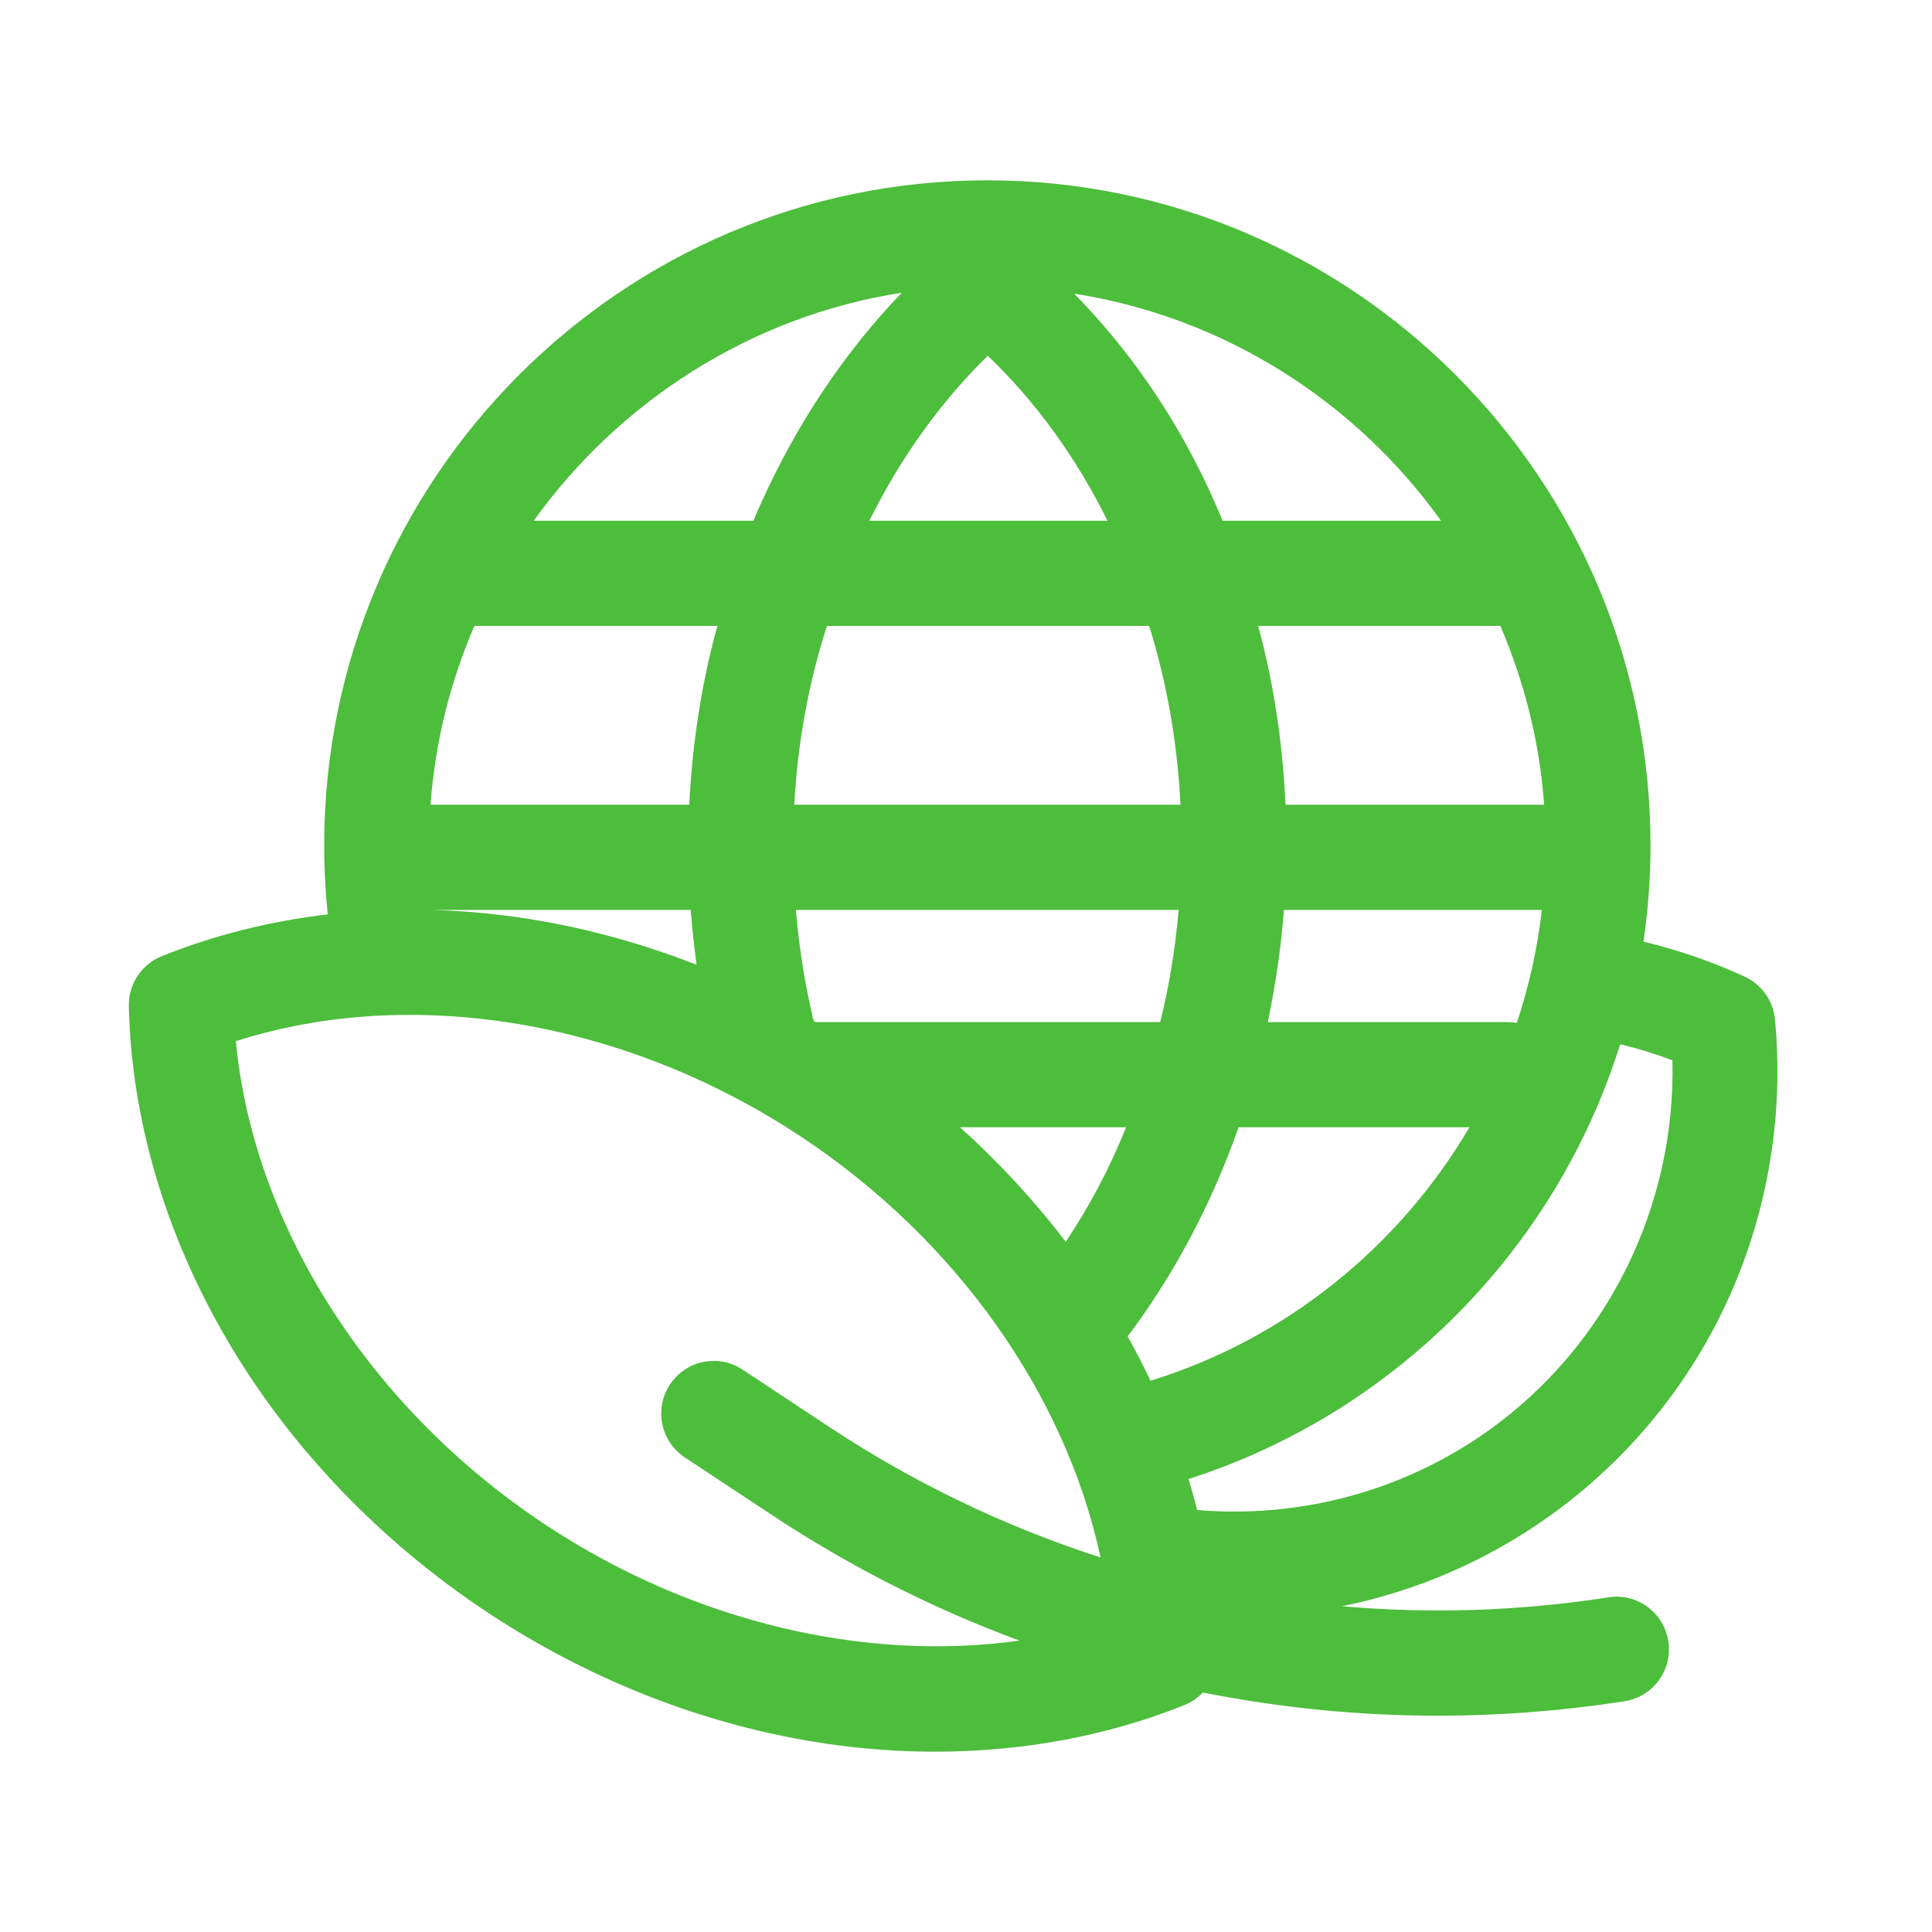 <svg width="75" height="75" viewBox="0 0 75 75" fill="none" xmlns="http://www.w3.org/2000/svg">
<path d="M67.169 50.253C68.65 46.913 69.251 43.221 68.905 39.575C68.836 38.85 68.387 38.217 67.727 37.913C66.463 37.331 65.147 36.878 63.801 36.555C63.979 35.334 64.072 34.086 64.072 32.815C64.072 18.581 52.524 7 38.328 7C24.133 7 12.585 18.581 12.585 32.815C12.585 32.939 12.588 33.063 12.59 33.187C12.588 33.218 12.585 33.248 12.585 33.28C12.585 33.333 12.589 33.384 12.593 33.436C12.609 34.13 12.653 34.817 12.723 35.496C10.473 35.761 8.304 36.304 6.278 37.119C5.491 37.436 4.982 38.209 5.001 39.059C5.098 43.424 6.409 47.89 8.792 51.974C11.225 56.144 14.73 59.816 18.928 62.595C23.125 65.373 27.87 67.162 32.649 67.767C33.877 67.923 35.099 68 36.307 68C39.709 68 43.001 67.388 45.983 66.189C46.259 66.078 46.499 65.91 46.696 65.703C49.693 66.299 52.749 66.603 55.824 66.603C58.233 66.603 60.653 66.418 63.065 66.042C64.176 65.869 64.937 64.826 64.764 63.712C64.592 62.597 63.551 61.834 62.44 62.008C58.987 62.545 55.517 62.654 52.097 62.354C54.975 61.772 57.716 60.589 60.13 58.869C63.207 56.677 65.642 53.697 67.169 50.253ZM58.244 24.299C59.176 26.477 59.766 28.79 59.944 31.24H49.902C49.793 28.79 49.434 26.477 48.842 24.299H58.244ZM59.856 35.323C59.682 36.82 59.353 38.304 58.883 39.708C58.777 39.691 58.67 39.678 58.559 39.678H49.219C49.521 38.181 49.729 36.82 49.842 35.323H59.856ZM55.94 20.216H47.461C46.066 16.814 44.116 13.864 41.7 11.399C47.547 12.319 52.625 15.589 55.94 20.216ZM30.834 31.24C30.966 28.79 31.4 26.477 32.102 24.299H44.612C45.288 26.477 45.703 28.79 45.827 31.24H30.834ZM45.755 35.323C45.625 36.82 45.383 38.317 45.038 39.678H31.666C31.639 39.678 31.612 39.649 31.585 39.634C31.252 38.237 31.022 36.82 30.898 35.323H45.755ZM38.345 13.81C40.217 15.604 41.782 17.767 42.993 20.216H33.748C34.96 17.766 36.512 15.607 38.345 13.81ZM35.007 11.364C32.815 13.637 30.957 16.409 29.565 19.487C29.458 19.724 29.354 19.944 29.253 20.216H20.718C24.041 15.589 29.139 12.273 35.007 11.364ZM18.414 24.299H27.85C27.238 26.477 26.869 28.926 26.757 31.24H16.714C16.891 28.79 17.481 26.477 18.414 24.299ZM27.041 37.451C24.623 36.508 22.122 35.859 19.611 35.541C18.67 35.422 17.733 35.352 16.802 35.324L16.802 35.323H26.813C26.867 36.003 26.944 36.748 27.041 37.451ZM26.585 56.578L29.979 58.821C33.009 60.823 36.229 62.449 39.574 63.688C33.548 64.53 26.863 62.955 21.171 59.188C14.338 54.664 9.838 47.58 9.156 40.418C15.991 38.232 24.257 39.598 31.09 44.121C37.147 48.131 41.369 54.154 42.724 60.46C39.044 59.274 35.509 57.585 32.22 55.412L28.825 53.168C27.887 52.548 26.624 52.808 26.005 53.75C25.386 54.691 25.646 55.957 26.585 56.578ZM41.374 48.209C40.16 46.616 38.782 45.122 37.267 43.761H43.713C43.064 45.394 42.28 46.834 41.374 48.209ZM44.662 53.6C44.387 53.019 44.09 52.446 43.775 51.878C45.077 50.147 46.211 48.218 47.136 46.141C47.481 45.364 47.796 44.577 48.08 43.761H57.044C54.32 48.388 49.912 51.988 44.662 53.6ZM57.772 55.541C54.457 57.903 50.436 58.952 46.475 58.619C46.373 58.217 46.259 57.816 46.137 57.416C54.099 54.868 60.39 48.536 62.896 40.537C63.58 40.702 64.257 40.91 64.923 41.161C65.062 46.825 62.391 52.251 57.772 55.541Z" fill="#4DBD3C"/>
</svg>
